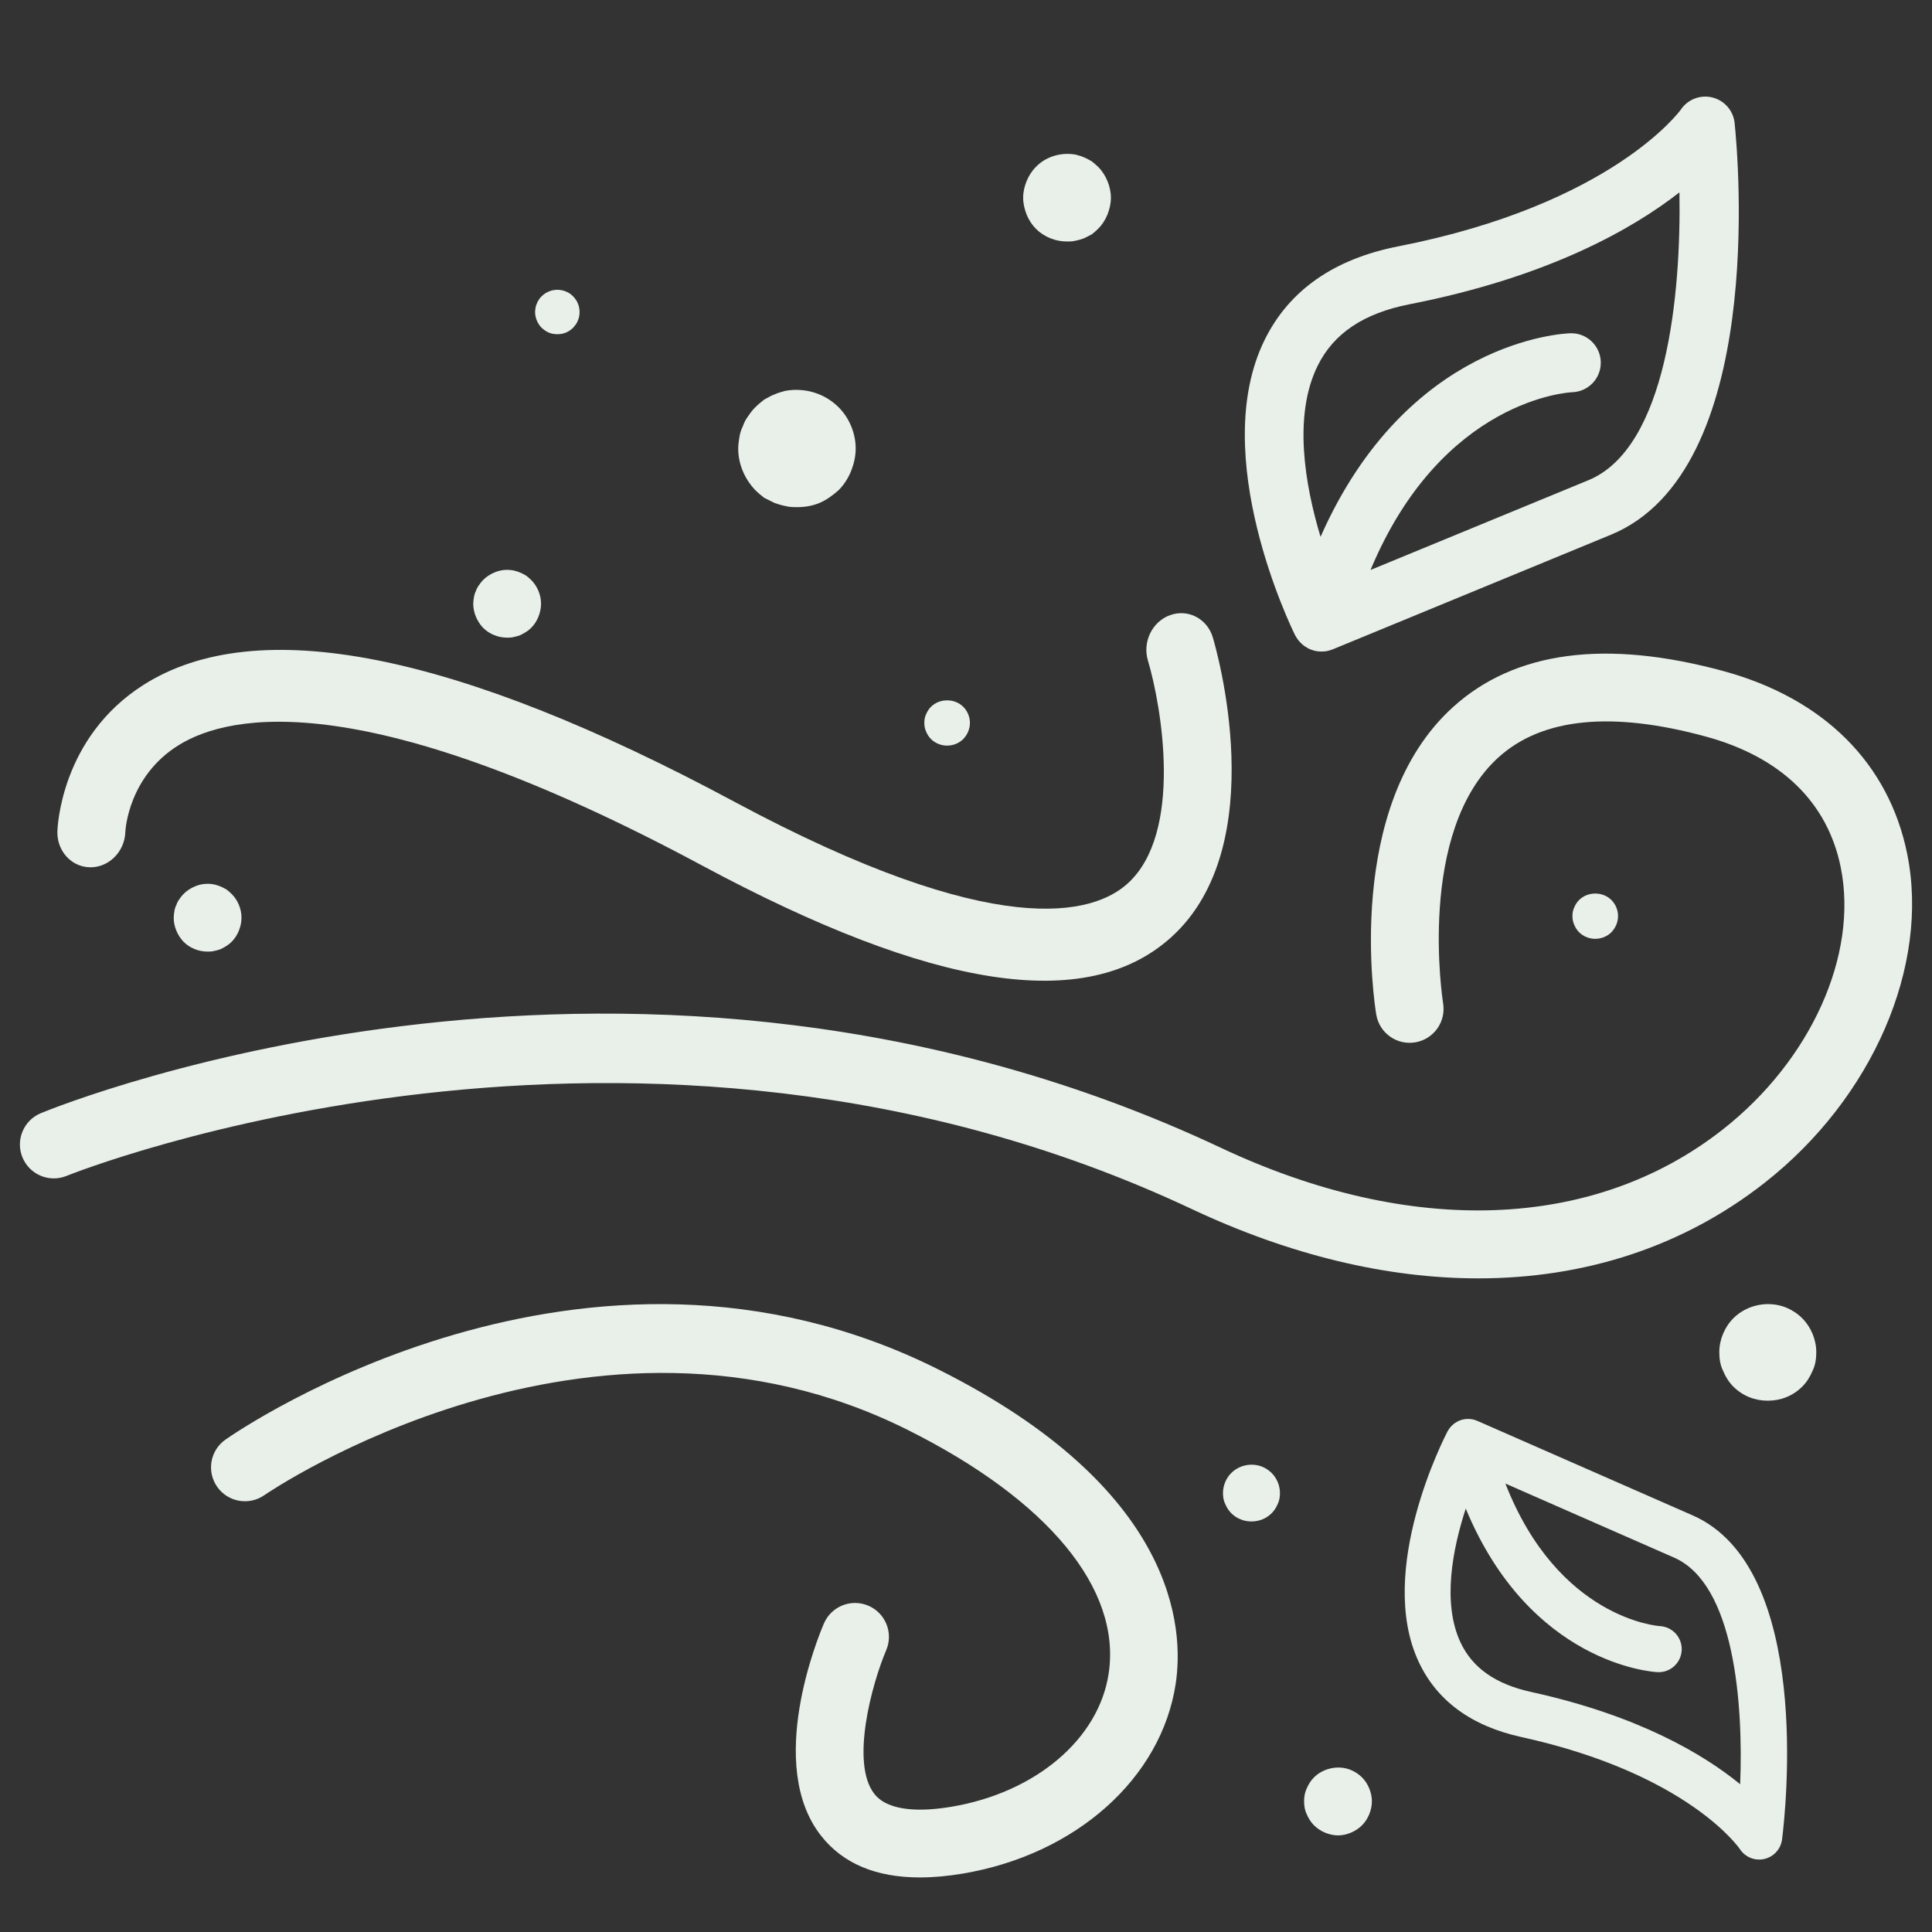 <svg fill="#e8f0e9" width="100%" height="100%" viewBox="0 0 800 800" version="1.1" xmlns="http://www.w3.org/2000/svg" xmlns:xlink="http://www.w3.org/1999/xlink" xml:space="preserve" xmlns:serif="http://www.serif.com/" style="fill-rule:evenodd;clip-rule:evenodd;stroke-linejoin:round;stroke-miterlimit:2;"><rect x="0" y="0" width="800" height="800" fill="#333333" stroke="none"/><g id="SVGRepo_iconCarrier"><g><g><path d="M541.123,740.497c0.707,-1.686 1.686,-3.235 2.947,-4.497c3.935,-3.934 10.246,-5.195 15.303,-3.084c1.68,0.7 3.229,1.686 4.627,3.084c1.269,1.261 2.248,2.809 2.953,4.497c0.7,1.686 1.117,3.509 1.117,5.331c0,1.959 -0.418,3.783 -1.117,5.469c-0.706,1.686 -1.686,3.234 -2.953,4.495c-1.398,1.399 -2.947,2.385 -4.627,3.085c-1.686,0.698 -3.509,1.123 -5.339,1.123c-1.823,-0 -3.646,-0.425 -5.331,-1.123c-1.686,-0.699 -3.228,-1.686 -4.633,-3.085c-1.261,-1.261 -2.24,-2.809 -2.947,-4.495c-0.842,-1.686 -1.123,-3.51 -1.123,-5.469c0,-1.822 0.281,-3.645 1.123,-5.331Z" style="fill-rule:nonzero;"/></g></g><g><g><path d="M509.83,609.947c3.307,-3.306 8.496,-4.366 12.86,-2.592c1.412,0.588 2.713,1.417 3.888,2.592c2.126,2.119 3.422,5.196 3.422,8.259c0,1.647 -0.236,3.179 -0.939,4.596c-0.593,1.417 -1.417,2.718 -2.481,3.778c-2.241,2.234 -5.19,3.42 -8.375,3.42c-3.186,0 -6.133,-1.186 -8.373,-3.42c-1.06,-1.06 -1.883,-2.361 -2.477,-3.778c-0.708,-1.417 -0.944,-2.949 -0.944,-4.596c-0.003,-3.064 1.299,-6.14 3.419,-8.259Z" style="fill-rule:nonzero;"/></g></g><g><g><path d="M717.75,545.863c5.629,-5.629 14.463,-7.433 21.893,-4.413c2.403,1.002 4.618,2.412 6.619,4.413c3.618,3.607 5.825,8.845 5.825,14.06c-0,2.803 -0.403,5.411 -1.599,7.823c-1.01,2.412 -2.411,4.627 -4.224,6.431c-3.814,3.805 -8.834,5.823 -14.257,5.823c-5.423,0 -10.441,-2.018 -14.254,-5.823c-1.804,-1.804 -3.206,-4.019 -4.216,-6.431c-1.205,-2.412 -1.607,-5.02 -1.607,-7.823c-0.005,-5.218 2.21,-10.453 5.82,-14.06Z" style="fill-rule:nonzero;"/></g></g><g><g><path d="M383.496,295.71c0.475,-1.13 1.134,-2.172 1.983,-3.02c3.591,-3.587 9.82,-3.587 13.407,-0c1.701,1.702 2.739,4.154 2.739,6.611c-0,2.55 -1.038,4.91 -2.739,6.704c-1.794,1.794 -4.247,2.739 -6.704,2.739c-2.454,-0 -4.91,-0.945 -6.703,-2.739c-0.849,-0.853 -1.508,-1.89 -1.983,-3.025c-0.566,-1.226 -0.756,-2.452 -0.756,-3.679c-0.001,-1.231 0.188,-2.457 0.756,-3.591Z" style="fill-rule:nonzero;"/></g></g><g><g><path d="M651.871,375.71c0.475,-1.13 1.134,-2.172 1.983,-3.02c3.591,-3.587 9.82,-3.587 13.407,-0c1.702,1.702 2.739,4.154 2.739,6.611c0,2.55 -1.037,4.91 -2.739,6.704c-1.793,1.794 -4.247,2.739 -6.704,2.739c-2.454,-0 -4.91,-0.945 -6.703,-2.739c-0.849,-0.853 -1.508,-1.89 -1.983,-3.025c-0.566,-1.226 -0.755,-2.452 -0.755,-3.679c-0.001,-1.231 0.188,-2.457 0.755,-3.591Z" style="fill-rule:nonzero;"/></g></g><g><g><path d="M306.17,181.063c0.249,-1.711 0.736,-3.17 1.459,-4.632c0.487,-1.449 1.224,-2.911 2.196,-4.132c0.961,-1.459 1.935,-2.672 2.91,-3.646c1.223,-1.21 2.434,-2.185 3.646,-3.159c1.46,-0.737 2.921,-1.711 4.383,-2.196c1.46,-0.726 2.921,-0.961 4.381,-1.448c8.026,-1.46 16.292,0.974 22.12,6.803c4.383,4.383 7.055,10.699 7.055,17.028c0,3.395 -0.723,6.319 -1.935,9.475c-1.224,2.921 -2.922,5.593 -5.117,7.792c-2.423,2.184 -5.106,4.131 -8.016,5.344c-2.921,1.223 -6.081,1.708 -9.251,1.708c-1.459,0 -3.159,0 -4.856,-0.487c-1.462,-0.249 -2.921,-0.737 -4.381,-1.224c-1.462,-0.725 -2.921,-1.462 -4.383,-2.185c-1.212,-0.974 -2.423,-1.946 -3.646,-3.159c-4.37,-4.618 -7.055,-10.699 -7.055,-17.267c0.003,-1.459 0.252,-3.167 0.49,-4.615Z" style="fill-rule:nonzero;"/></g></g><g><g><path d="M221.756,127.42c0.094,-0.648 0.279,-1.201 0.553,-1.755c0.185,-0.549 0.464,-1.103 0.832,-1.566c0.275,-0.553 0.733,-1.012 1.103,-1.381c0.922,-0.923 1.934,-1.566 3.041,-2.029c2.214,-0.919 4.792,-0.919 7.005,-0c1.197,0.463 2.12,1.106 3.038,2.029c0.369,0.369 0.738,0.827 1.107,1.381c0.369,0.464 0.648,1.018 0.832,1.566c0.274,0.554 0.459,1.107 0.548,1.755c0.095,0.549 0.185,1.197 0.185,1.75c0,0.643 -0.09,1.197 -0.185,1.84c-0.089,0.554 -0.274,1.197 -0.548,1.75c-0.185,0.553 -0.464,1.017 -0.832,1.571c-0.37,0.458 -0.738,0.918 -1.107,1.382c-0.918,0.827 -1.841,1.565 -3.038,2.024c-1.106,0.464 -2.304,0.649 -3.505,0.649c-1.197,-0 -2.394,-0.185 -3.5,-0.649c-1.107,-0.458 -2.119,-1.197 -3.041,-2.024c-1.656,-1.751 -2.673,-4.054 -2.673,-6.543c0.001,-0.553 0.096,-1.201 0.185,-1.75Z" style="fill-rule:nonzero;"/></g></g><g><g><path d="M425.123,74.925c0.914,-2.174 2.182,-4.178 3.814,-5.81c4.178,-4.354 10.538,-6.174 16.534,-5.082c1.09,0.364 2.181,0.54 3.273,1.082c1.082,0.364 2.174,1.09 3.264,1.64c0.914,0.728 1.818,1.454 2.724,2.36c1.642,1.632 2.91,3.636 3.822,5.81c0.906,2.182 1.446,4.542 1.446,6.91c-0,2.535 -0.54,4.719 -1.446,7.077c-0.914,2.182 -2.182,4.178 -3.824,5.818c-0.904,0.904 -1.81,1.632 -2.722,2.36c-1.09,0.54 -2.182,1.09 -3.264,1.632c-1.089,0.364 -2.181,0.726 -3.273,0.914c-1.268,0.364 -2.546,0.364 -3.636,0.364c-4.72,0 -9.446,-1.818 -12.896,-5.268c-1.632,-1.642 -2.9,-3.636 -3.814,-5.818c-0.904,-2.36 -1.454,-4.542 -1.454,-7.077c-0.002,-2.37 0.548,-4.73 1.452,-6.912Z" style="fill-rule:nonzero;"/></g></g><g><g><path d="M196.245,247.334c0.144,-0.988 0.425,-1.83 0.843,-2.674c0.281,-0.836 0.706,-1.679 1.267,-2.384c0.554,-0.842 1.117,-1.542 1.679,-2.105c1.405,-1.404 2.947,-2.384 4.633,-3.09c2.53,-1.118 5.331,-1.399 8.142,-0.836c0.843,0.281 1.686,0.417 2.53,0.836c0.836,0.281 1.68,0.842 2.522,1.267c0.706,0.562 1.405,1.123 2.103,1.823c2.53,2.53 4.072,6.175 4.072,9.828c-0,1.961 -0.417,3.647 -1.117,5.469c-0.706,1.686 -1.686,3.228 -2.955,4.497c-0.698,0.698 -1.398,1.261 -2.103,1.68c-0.842,0.562 -1.686,0.986 -2.522,1.404c-0.842,0.282 -1.686,0.563 -2.53,0.707c-0.979,0.281 -1.967,0.281 -2.809,0.281c-3.647,-0 -7.298,-1.405 -9.964,-4.07c-2.522,-2.666 -4.072,-6.319 -4.072,-9.966c0.002,-0.845 0.145,-1.831 0.281,-2.667Z" style="fill-rule:nonzero;"/></g></g><g><g><path d="M72.209,377.334c0.144,-0.988 0.425,-1.83 0.843,-2.674c0.281,-0.836 0.706,-1.679 1.267,-2.384c0.554,-0.842 1.117,-1.542 1.679,-2.105c1.405,-1.404 2.947,-2.384 4.633,-3.09c2.53,-1.118 5.331,-1.399 8.142,-0.836c0.843,0.281 1.686,0.417 2.53,0.836c0.836,0.281 1.68,0.842 2.522,1.267c0.706,0.562 1.405,1.123 2.103,1.823c2.53,2.53 4.072,6.175 4.072,9.828c0,1.961 -0.417,3.647 -1.117,5.469c-0.706,1.686 -1.686,3.228 -2.955,4.497c-0.698,0.698 -1.398,1.261 -2.103,1.68c-0.842,0.562 -1.686,0.986 -2.522,1.404c-0.842,0.282 -1.686,0.563 -2.53,0.707c-0.979,0.281 -1.967,0.281 -2.809,0.281c-3.647,-0 -7.298,-1.405 -9.964,-4.07c-2.522,-2.666 -4.072,-6.319 -4.072,-9.966c0.002,-0.845 0.145,-1.831 0.281,-2.667Z" style="fill-rule:nonzero;"/></g></g><g><g><path d="M523.712,140.633c10.092,-20.422 28.678,-33.415 55.255,-38.62c88.704,-17.375 116.804,-56.31 117.019,-56.612c2.866,-4.262 8.081,-6.281 13.095,-5.038c4.991,1.247 8.664,5.486 9.191,10.597c1.511,14.666 12.921,144.032 -51.242,170.469l-115.167,47.45c-0.082,0.033 -0.163,0.043 -0.245,0.074c-0.672,0.261 -1.359,0.485 -2.073,0.624c-0.581,0.113 -1.177,0.169 -1.775,0.198c-0.157,0.007 -0.313,0.008 -0.469,0.011c-0.496,0.003 -0.995,-0.021 -1.497,-0.081c-0.098,-0.011 -0.197,-0.012 -0.295,-0.028c-0.52,-0.072 -1.041,-0.173 -1.56,-0.318c-0.047,-0.011 -0.087,-0.038 -0.132,-0.051c-0.711,-0.206 -1.4,-0.47 -2.062,-0.799c-0.198,-0.1 -0.374,-0.226 -0.566,-0.337c-0.449,-0.256 -0.89,-0.525 -1.306,-0.837c-0.227,-0.173 -0.437,-0.358 -0.652,-0.544c-0.344,-0.299 -0.673,-0.611 -0.984,-0.951c-0.197,-0.213 -0.385,-0.43 -0.567,-0.658c-0.277,-0.349 -0.53,-0.718 -0.771,-1.1c-0.159,-0.253 -0.32,-0.5 -0.461,-0.763c-0.057,-0.108 -0.134,-0.2 -0.187,-0.311c-1.489,-3.016 -36.266,-74.363 -12.549,-122.375Zm23.097,81.658c35.91,-81.275 100.418,-84.203 103.485,-84.294c6.739,-0.189 12.361,5.12 12.552,11.865c0.188,6.733 -5.083,12.336 -11.865,12.552c-0.554,0.01 -53.758,2.428 -83.479,73.599l90.219,-37.168c32.38,-13.343 38.431,-76.772 37.7,-119.193c-19.456,15.193 -54.29,35.076 -111.757,46.332c-18.957,3.713 -31.396,12.032 -38.034,25.432c-10.25,20.705 -5.281,49.396 1.179,70.875Z" style="fill-rule:nonzero;"/></g></g><g><g><path d="M587.43,688.092c7.525,16.143 21.822,26.63 42.504,31.171c69.027,15.158 90.301,46.093 90.463,46.333c2.165,3.382 6.205,5.053 10.146,4.171c3.924,-0.887 6.87,-4.135 7.373,-8.12c1.442,-11.438 12.661,-112.356 -37.023,-134.161l-89.178,-39.138c-0.064,-0.027 -0.127,-0.037 -0.19,-0.063c-0.521,-0.215 -1.054,-0.403 -1.61,-0.524c-0.452,-0.099 -0.917,-0.153 -1.384,-0.186c-0.122,-0.009 -0.244,-0.013 -0.366,-0.018c-0.387,-0.011 -0.778,-0.001 -1.172,0.037c-0.076,0.007 -0.154,0.006 -0.231,0.017c-0.408,0.047 -0.817,0.116 -1.225,0.22c-0.037,0.009 -0.068,0.029 -0.104,0.039c-0.56,0.148 -1.103,0.342 -1.626,0.587c-0.157,0.075 -0.296,0.17 -0.448,0.253c-0.356,0.192 -0.705,0.395 -1.036,0.632c-0.181,0.131 -0.348,0.272 -0.52,0.414c-0.274,0.227 -0.536,0.465 -0.786,0.725c-0.158,0.163 -0.308,0.329 -0.454,0.504c-0.224,0.268 -0.427,0.552 -0.623,0.846c-0.128,0.195 -0.258,0.385 -0.374,0.589c-0.046,0.083 -0.108,0.153 -0.152,0.239c-1.217,2.331 -29.669,57.482 -11.984,95.433Zm19.505,-63.418c26.625,64.168 76.997,67.604 79.392,67.73c5.265,0.268 9.754,-3.783 10.023,-9.051c0.266,-5.26 -3.754,-9.733 -9.052,-10.023c-0.432,-0.017 -41.977,-2.854 -63.943,-59.014l69.86,30.657c25.073,11.006 28.675,60.693 27.35,93.84c-14.938,-12.222 -41.814,-28.383 -86.534,-38.204c-14.752,-3.239 -24.327,-9.963 -29.277,-20.555c-7.644,-16.367 -3.25,-38.705 2.181,-55.38Z" style="fill-rule:nonzero;"/></g></g><g><g><path d="M59.398,283.615c46.946,-29.845 129.252,-13.592 244.625,48.333c109.202,58.604 148.865,46.481 162.782,34.009c23.397,-20.936 14.082,-73.85 8.513,-92.477c-2.305,-7.734 1.82,-16.141 9.24,-18.775c7.405,-2.66 15.312,1.475 17.632,9.205c1.054,3.494 25.312,86.035 -17.388,124.336c-34.883,31.283 -98.359,21.541 -194.089,-29.864c-138.588,-74.385 -195.318,-63.142 -216.769,-49.806c-20.735,12.882 -21.994,35 -22.036,35.795c-0.217,8.175 -6.703,14.782 -14.477,14.762c-1.048,-0.012 -2.074,-0.138 -3.054,-0.372c-6.26,-1.493 -10.806,-7.421 -10.615,-14.485c0.042,-1.584 1.438,-38.932 35.636,-60.661Z" style="fill-rule:nonzero;"/></g></g><g><g><path d="M93.367,596.105c6.003,-4.208 148.829,-102.172 295.042,-29.127c99.053,49.538 101.836,107.503 98.436,130.135c-5.908,39.27 -41.422,70.906 -88.369,78.733c-6.258,1.042 -12.117,1.562 -17.572,1.562c-18.183,0 -31.909,-5.77 -40.93,-17.27c-22.939,-29.21 -1.356,-81.967 1.186,-87.875c3.05,-7.114 11.274,-10.432 18.408,-7.374c7.12,3.044 10.431,11.282 7.395,18.408c-5.921,13.927 -14.912,46.795 -4.9,59.53c6.121,7.758 20.663,7.183 31.794,5.331c34.925,-5.825 61.133,-28.017 65.225,-55.225c5.264,-35.008 -25.07,-71.77 -83.228,-100.842c-130.991,-65.506 -265.064,26.084 -266.401,27.03c-6.38,4.426 -15.119,2.864 -19.54,-3.482c-4.434,-6.347 -2.892,-15.092 3.454,-19.534Z" style="fill-rule:nonzero;"/></g></g><g><g><path d="M16.933,460.935c9.971,-4.098 247.115,-99.279 488.542,14.311c78.753,37.091 154.525,34.322 207.839,-7.511c36.576,-28.689 56.225,-72.331 48.9,-108.573c-5.449,-26.955 -24.769,-45.692 -55.869,-54.171c-38.88,-10.615 -67.719,-7.737 -85.744,8.513c-34.247,30.869 -23.151,101.267 -23.034,101.98c1.247,7.648 -3.92,14.857 -11.563,16.132c-7.662,1.275 -14.865,-3.892 -16.132,-11.54c-0.583,-3.495 -13.755,-86.135 31.854,-127.352c25.591,-23.129 63.264,-28.098 112.007,-14.817c41.421,11.302 68.411,38.18 75.998,75.689c9.375,46.399 -14.364,101.144 -59.091,136.219c-33.526,26.303 -74.195,39.531 -118.517,39.531c-37.625,0 -77.876,-9.526 -118.6,-28.689c-229.954,-108.216 -463.583,-14.708 -465.906,-13.761c-7.197,2.947 -15.366,-0.48 -18.319,-7.648c-2.94,-7.169 0.472,-15.366 7.635,-18.313Z" style="fill-rule:nonzero;"/></g></g></g></svg>